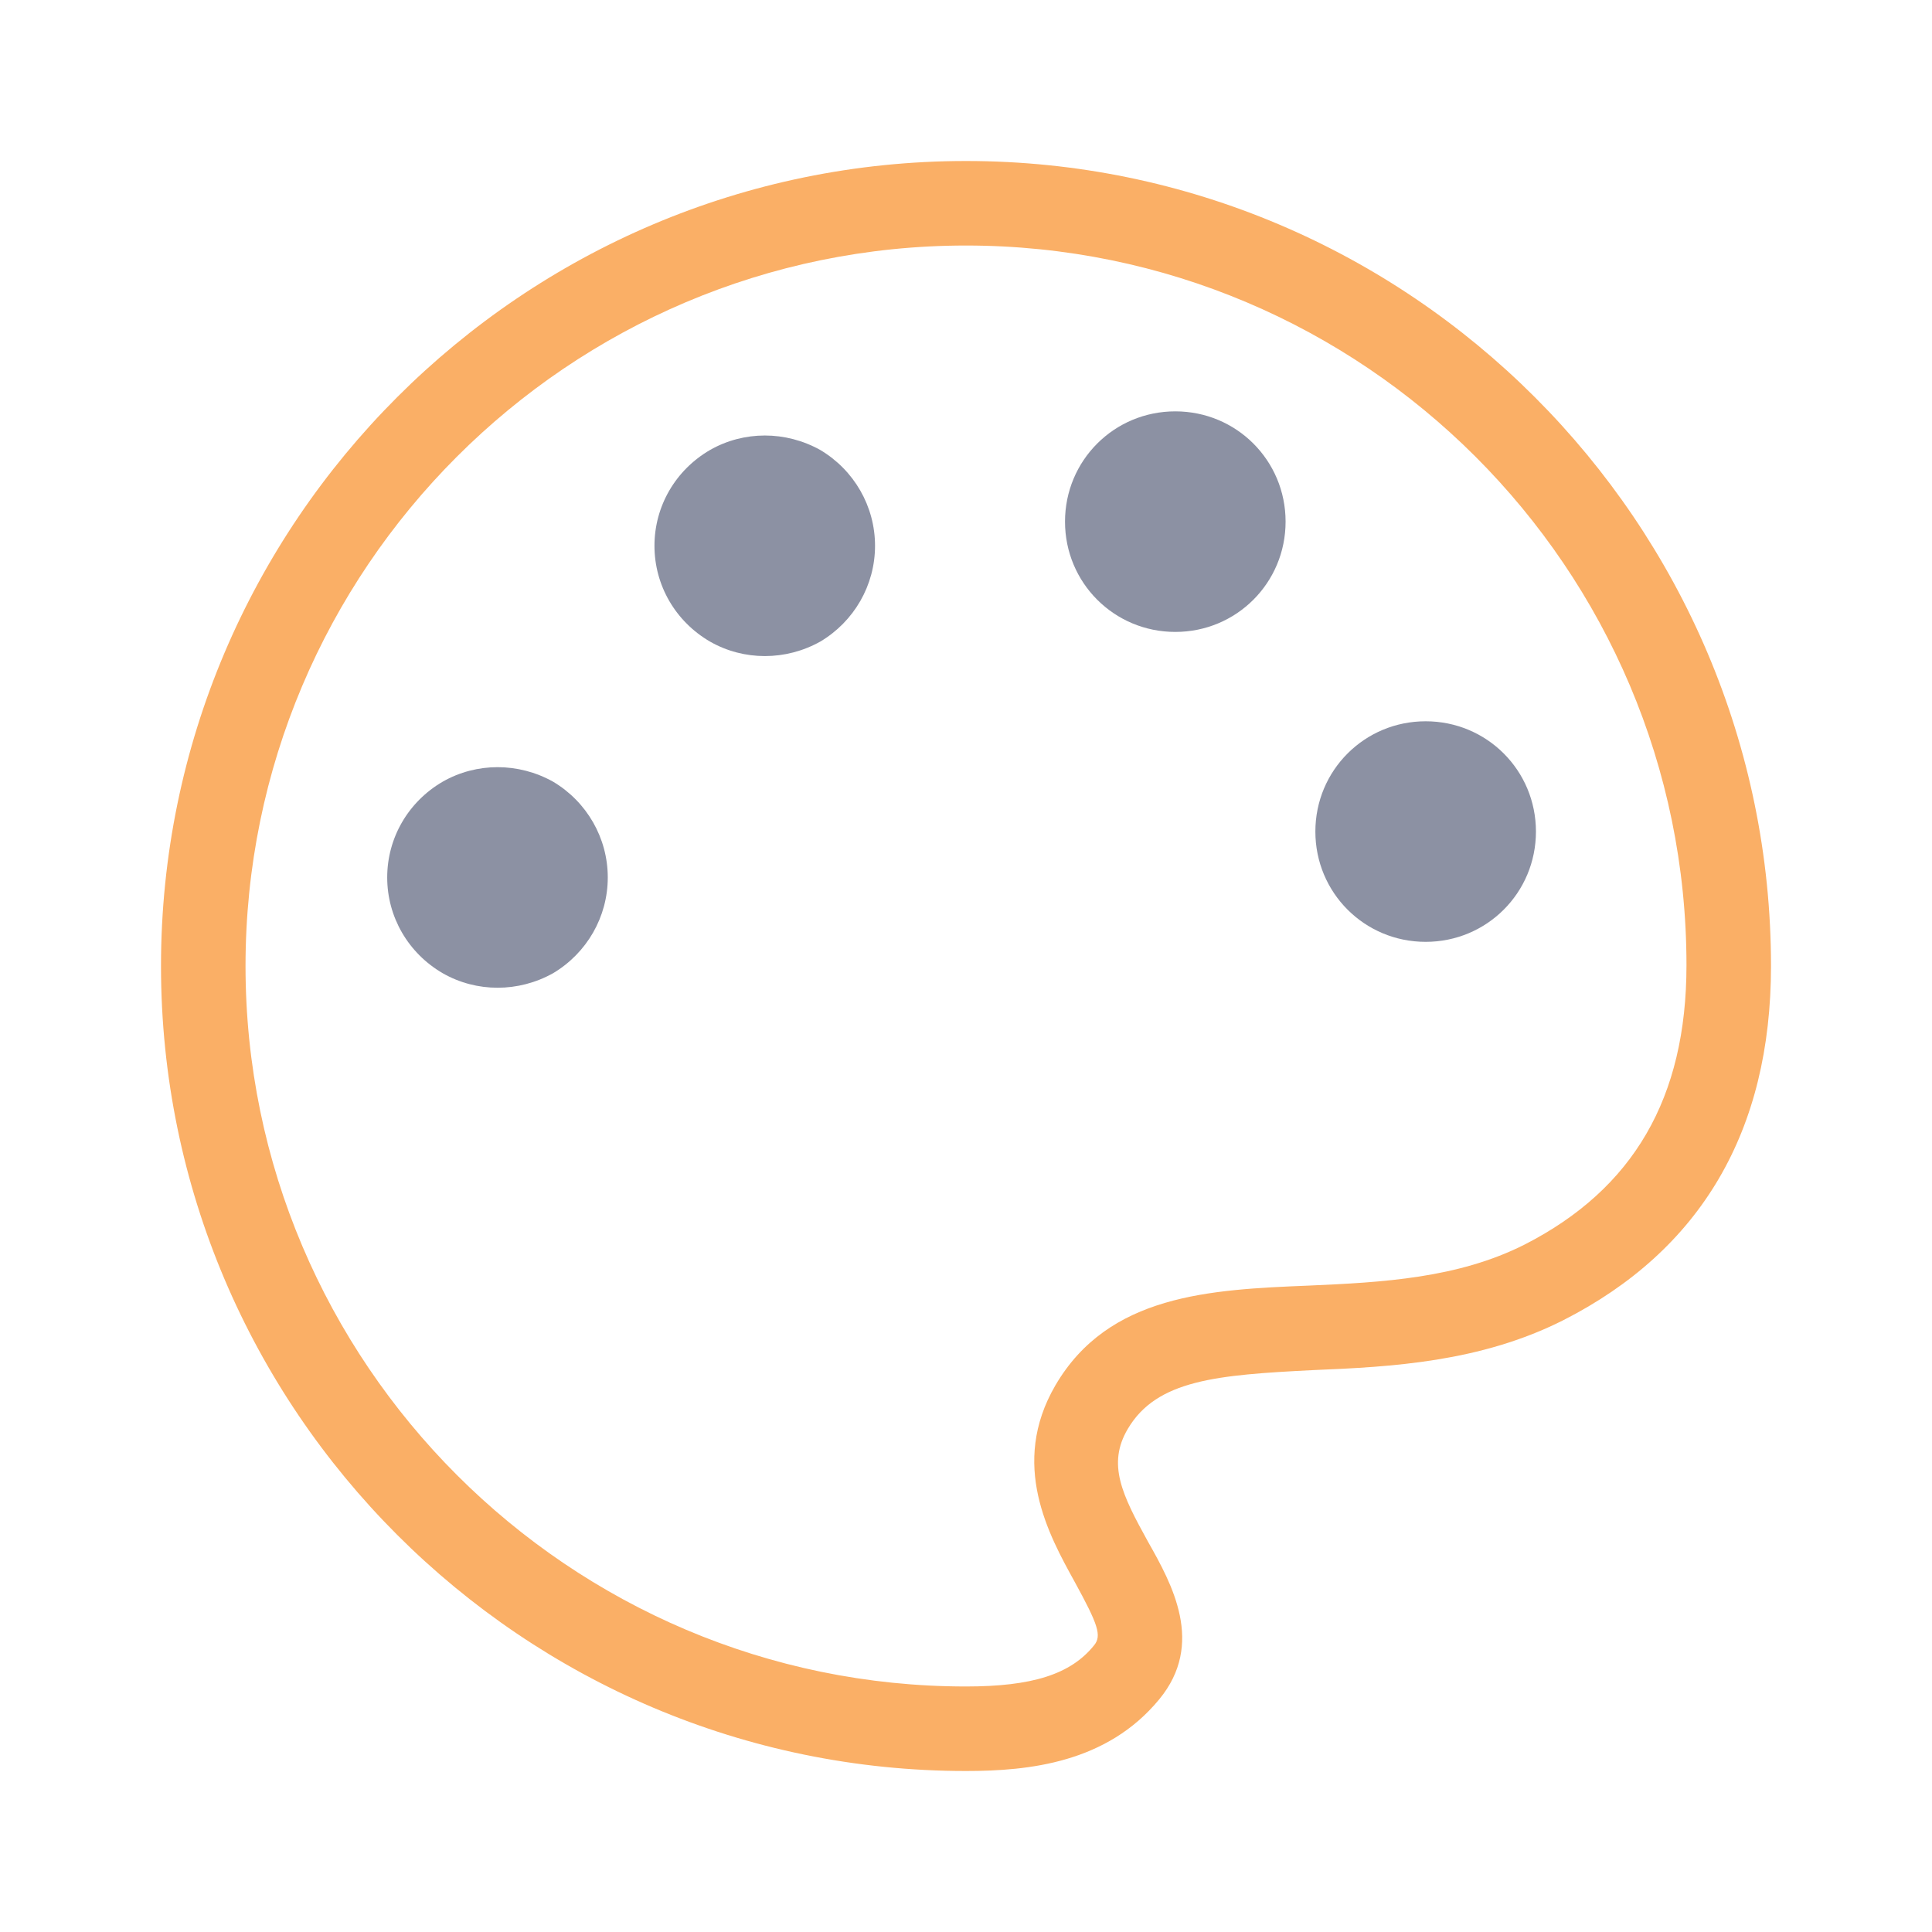 <svg xmlns="http://www.w3.org/2000/svg" xmlns:xlink="http://www.w3.org/1999/xlink" width="24" height="24"
    viewBox="0 0 24 24" fill="none">
    <g opacity="1" transform="translate(0 -6.163591592667217e-7)  rotate(0 12 12)">
        <g opacity="1" transform="translate(2 2)  rotate(0 10 10)">
            <path id="形状" fill-rule="evenodd" style="fill:#FAAF66" transform="translate(0 0)  rotate(0 10 10)"
                opacity="1"
                d="M12.26 17.15C11.94 16.57 11.75 16.19 12.01 15.75C12.37 15.14 13.12 15.08 14.31 15.02C15.29 14.98 16.39 14.92 17.42 14.4C19.13 13.53 20 12.05 20 10C20 4.49 15.51 0 10 0C4.49 0 0 4.49 0 10C0 15.51 4.49 20 10 20C10.78 20 11.75 19.9 12.4 19.11C12.97 18.42 12.56 17.68 12.26 17.15Z M1.05 10C1.05 14.93 5.07 18.95 10 18.95C10.82 18.95 11.3 18.8 11.59 18.44C11.69 18.32 11.64 18.18 11.35 17.65C11.03 17.07 10.54 16.19 11.11 15.21C11.77 14.08 13.03 14.02 14.26 13.97C15.17 13.93 16.11 13.88 16.94 13.46C18.29 12.77 18.95 11.64 18.95 9.99C18.95 5.06 14.94 1.05 10 1.05C5.06 1.05 1.05 5.07 1.05 10Z " />
            <path id="路径" fill-rule="evenodd" style="fill:#8c91a3"
                transform="translate(2.81 7.53)  rotate(0 1.37 1.37)"
                opacity="1"
                d="M0.69,2.56C1.11,2.8 1.63,2.8 2.06,2.56C2.48,2.31 2.74,1.86 2.74,1.37C2.74,0.88 2.48,0.43 2.06,0.18C1.63,-0.06 1.11,-0.06 0.69,0.18C0.26,0.43 0,0.88 0,1.37C0,1.86 0.26,2.31 0.69,2.56Z " />
            <path id="路径" fill-rule="evenodd" style="fill:#8c91a3"
                transform="translate(6.13 3.41)  rotate(0 1.37 1.37)" opacity="1"
                d="M0.69,2.56C1.11,2.8 1.63,2.8 2.06,2.56C2.48,2.31 2.74,1.86 2.74,1.37C2.74,0.88 2.48,0.43 2.06,0.18C1.63,-0.06 1.11,-0.06 0.69,0.18C0.26,0.43 0,0.88 0,1.37C0,1.86 0.26,2.31 0.69,2.56Z " />
            <path id="路径" fill-rule="evenodd" style="fill:#8c91a3"
                transform="translate(11.23 3.11)  rotate(0 1.37 1.37)" opacity="1"
                d="M1.37,2.74C2.13,2.74 2.74,2.13 2.74,1.37C2.74,0.61 2.13,0 1.37,0C0.61,0 0,0.61 0,1.37C0,2.13 0.61,2.74 1.37,2.74Z " />
            <path id="路径" fill-rule="evenodd" style="fill:#8c91a3"
                transform="translate(14.34 6.96)  rotate(0 1.37 1.37)" opacity="1"
                d="M1.37,2.74C2.13,2.74 2.74,2.13 2.74,1.37C2.74,0.61 2.13,0 1.37,0C0.61,0 0,0.61 0,1.37C0,2.13 0.61,2.74 1.37,2.74Z " />
        </g>
    </g>
</svg>